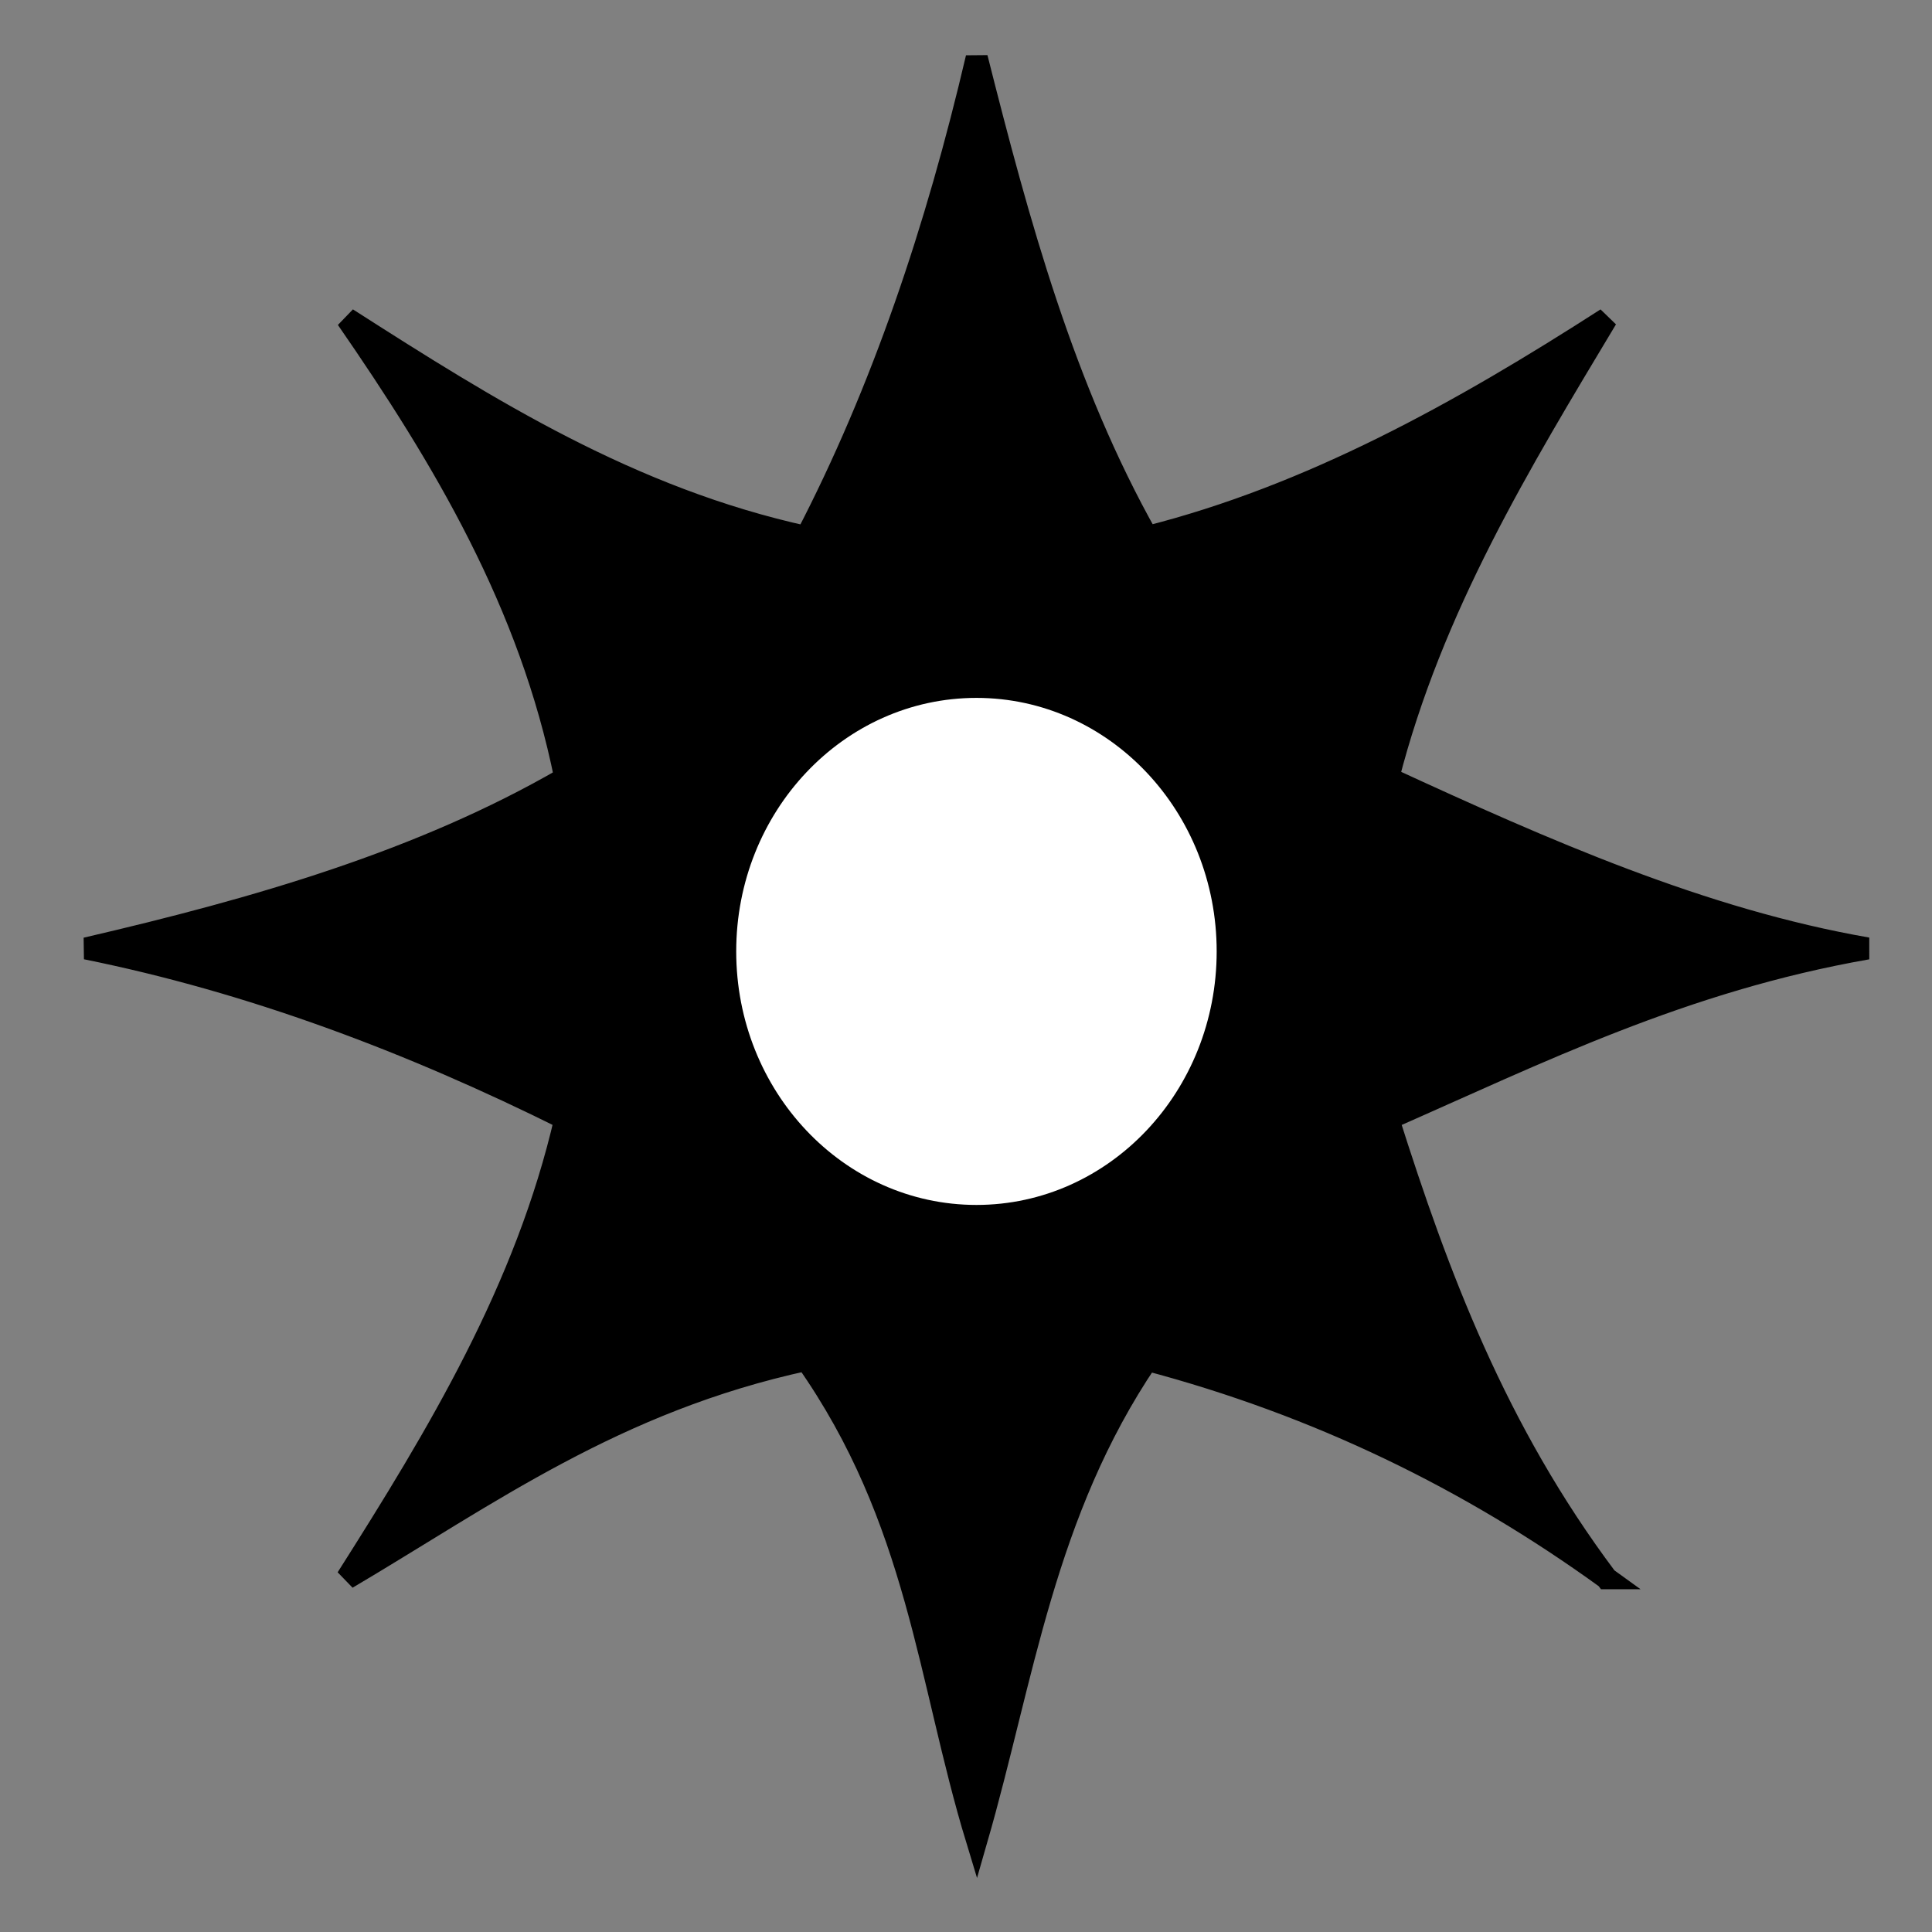 <?xml version="1.0" encoding="UTF-8" standalone="no"?>
<svg
   xmlns:dc="http://purl.org/dc/elements/1.1/"
   xmlns:cc="http://creativecommons.org/ns#"
   xmlns:rdf="http://www.w3.org/1999/02/22-rdf-syntax-ns#"
   xmlns:svg="http://www.w3.org/2000/svg"
   xmlns="http://www.w3.org/2000/svg"
   xmlns:sodipodi="http://sodipodi.sourceforge.net/DTD/sodipodi-0.dtd"
   xmlns:inkscape="http://www.inkscape.org/namespaces/inkscape"
   width="175mm"
   height="175mm"
   viewBox="0 0 175 175"
   version="1.1"
   id="svg870"
   inkscape:version="1.0.1 (c497b03c, 2020-09-10)"
   sodipodi:docname="successink.svg">
  <rect x="0" y="0" width="175" height="175" fill="#808080" stroke="none"/>
  <defs
     id="defs864" />
  <sodipodi:namedview
     id="base"
     pagecolor="#ffffff"
     bordercolor="#666666"
     borderopacity="1.0"
     inkscape:pageopacity="0.0"
     inkscape:pageshadow="2"
     inkscape:zoom="1.2879015"
     inkscape:cx="344.82401"
     inkscape:cy="435.50287"
     inkscape:document-units="mm"
     inkscape:current-layer="layer1"
     inkscape:document-rotation="0"
     showgrid="false"
     inkscape:window-width="1680"
     inkscape:window-height="1024"
     inkscape:window-x="1366"
     inkscape:window-y="26"
     inkscape:window-maximized="0" />
  <g
     inkscape:label="Layer 1"
     inkscape:groupmode="layer"
     id="layer1">
    <path
       id="path10"
       style="fill:#000000;fill-rule:evenodd;stroke:#000000;stroke-width:2"
       inkscape:transform-center-y="-1.5313865e-06"
       d="M 145.518,142.954 C 133.201,134.032 119.435,127.284 103.909,123.176 94.535,137.04 92.68,151.98 88.473,166.583 84.074,152.114 83.215,137.645 73.037,123.176 55.737,126.91 44.173,135.423 31.429,142.954 39.701,129.924 47.662,116.739 51.207,101.346 37.113,94.329 22.697,88.918 7.801,85.91 23.211,82.334 38.181,78.023 51.207,70.474 48.021,54.657 40.169,41.508 31.429,28.865 44.231,37.06 57.097,45.157 73.037,48.644 79.948,35.352 84.846,20.718 88.473,5.237 92.269,20.284 96.345,35.211 103.909,48.644 c 14.821,-3.739 28.379,-11.265 41.608,-19.778 -7.865,13.106 -15.82,26.158 -19.778,41.608 14.19,6.54 28.429,12.834 43.407,15.436 -16.696,2.918 -29.781,9.447 -43.407,15.436 4.49,14.17 9.743,28.231 19.778,41.608 z"
       sodipodi:nodetypes="ccccccccccccccccc" />
    <ellipse
       style="fill:#ffffff;stroke:#ffffff;stroke-width:2"
       id="path836"
       cx="88.446"
       cy="86.179"
       rx="20.76"
       ry="21.964" />
  </g>
</svg>
